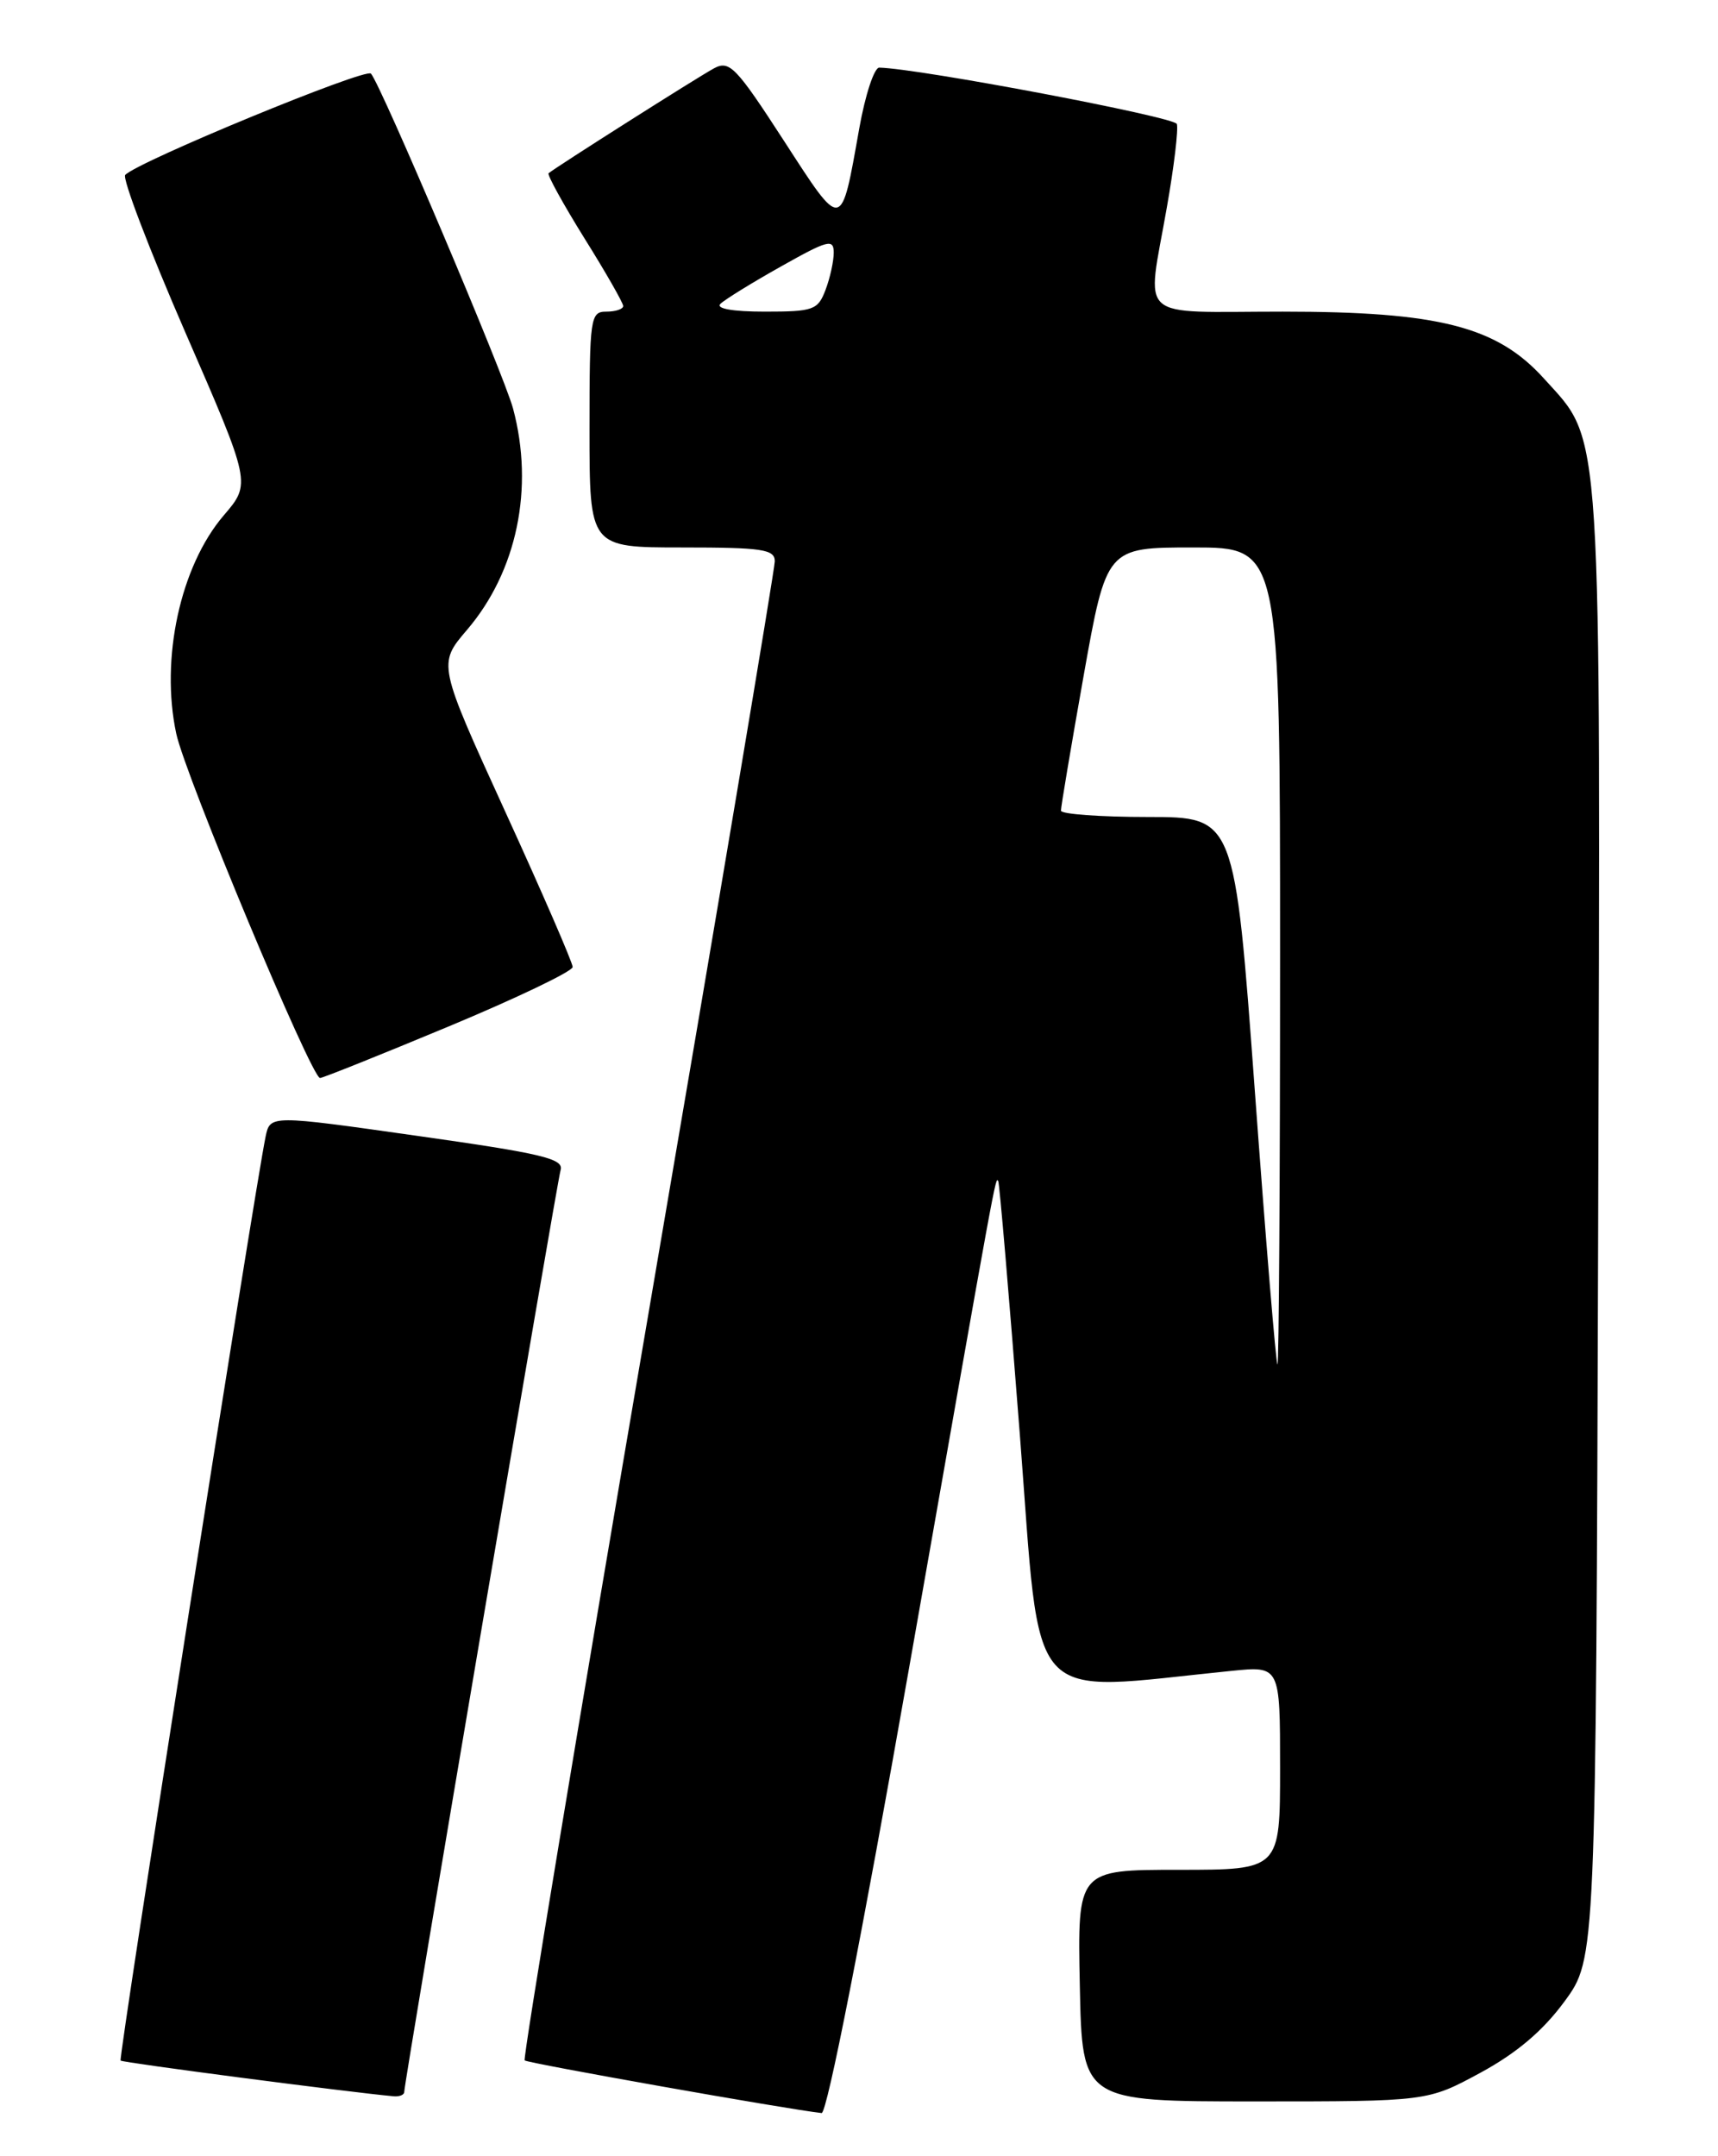 <?xml version="1.0" encoding="UTF-8" standalone="no"?>
<!DOCTYPE svg PUBLIC "-//W3C//DTD SVG 1.1//EN" "http://www.w3.org/Graphics/SVG/1.1/DTD/svg11.dtd" >
<svg xmlns="http://www.w3.org/2000/svg" xmlns:xlink="http://www.w3.org/1999/xlink" version="1.1" viewBox="0 0 204 256">
 <g >
 <path fill="currentColor"
d=" M 107.91 198.25 C 118.52 137.96 118.18 139.84 118.53 140.22 C 118.67 140.37 119.83 153.93 121.10 170.35 C 123.66 203.36 121.43 200.87 146.25 198.38 C 152.00 197.80 152.00 197.80 152.00 209.90 C 152.00 222.00 152.00 222.00 139.97 222.00 C 127.94 222.00 127.94 222.00 128.22 235.75 C 128.50 249.50 128.50 249.50 149.00 249.50 C 169.50 249.50 169.50 249.50 175.78 246.10 C 180.11 243.75 183.21 241.12 185.78 237.62 C 189.50 232.55 189.50 232.55 189.77 145.58 C 190.06 48.78 190.31 52.67 183.33 44.94 C 177.75 38.76 170.86 37.00 152.31 37.00 C 134.66 37.00 136.16 38.35 138.55 24.65 C 139.41 19.79 139.94 15.32 139.74 14.72 C 139.46 13.88 109.20 8.14 104.41 8.03 C 103.81 8.01 102.74 11.26 102.03 15.25 C 99.84 27.55 100.08 27.51 93.07 16.69 C 87.40 7.94 86.62 7.13 84.79 8.11 C 82.92 9.11 65.95 19.88 65.14 20.57 C 64.95 20.74 66.86 24.21 69.39 28.28 C 71.93 32.34 74.00 35.97 74.00 36.33 C 74.00 36.70 73.10 37.00 72.00 37.00 C 70.10 37.00 70.00 37.67 70.00 51.00 C 70.00 65.00 70.00 65.00 81.00 65.00 C 90.53 65.00 92.00 65.22 92.00 66.64 C 92.00 67.54 85.23 107.87 76.95 156.25 C 68.67 204.64 62.07 244.41 62.30 244.63 C 62.63 244.96 93.58 250.45 97.56 250.88 C 98.20 250.95 102.36 229.77 107.91 198.25 Z  M 48.00 248.37 C 48.00 247.22 66.10 140.53 66.57 138.91 C 66.96 137.57 64.34 136.95 49.55 134.86 C 32.08 132.38 32.08 132.38 31.54 134.94 C 30.22 141.33 14.04 244.37 14.32 244.65 C 14.56 244.90 41.38 248.40 46.75 248.89 C 47.44 248.95 48.00 248.72 48.00 248.37 Z  M 53.25 121.88 C 61.36 118.50 68.00 115.32 68.00 114.81 C 68.00 114.30 64.40 106.00 59.99 96.36 C 51.99 78.84 51.99 78.84 55.44 74.80 C 61.39 67.85 63.45 57.95 60.92 48.50 C 59.83 44.45 45.27 10.14 44.05 8.74 C 43.42 8.03 16.35 19.19 14.87 20.77 C 14.50 21.17 17.71 29.58 22.00 39.45 C 29.82 57.40 29.82 57.40 26.57 61.19 C 21.41 67.22 19.02 78.21 20.93 87.11 C 22.01 92.13 36.95 127.91 38.00 127.99 C 38.27 128.01 45.14 125.26 53.25 121.88 Z  M 149.00 129.50 C 146.61 97.00 146.61 97.00 136.31 97.00 C 130.64 97.00 125.99 96.66 125.98 96.25 C 125.97 95.84 127.18 88.64 128.67 80.25 C 131.39 65.00 131.39 65.00 141.69 65.00 C 152.00 65.00 152.00 65.00 152.00 113.50 C 152.00 140.18 151.86 162.00 151.69 162.00 C 151.52 162.00 150.31 147.38 149.00 129.50 Z  M 85.55 36.07 C 86.07 35.56 89.31 33.56 92.75 31.63 C 98.29 28.51 99.00 28.32 99.00 29.99 C 99.00 31.02 98.56 33.02 98.02 34.43 C 97.12 36.81 96.59 37.00 90.82 37.00 C 86.98 37.00 84.96 36.64 85.55 36.07 Z "/>
</g>
</svg>